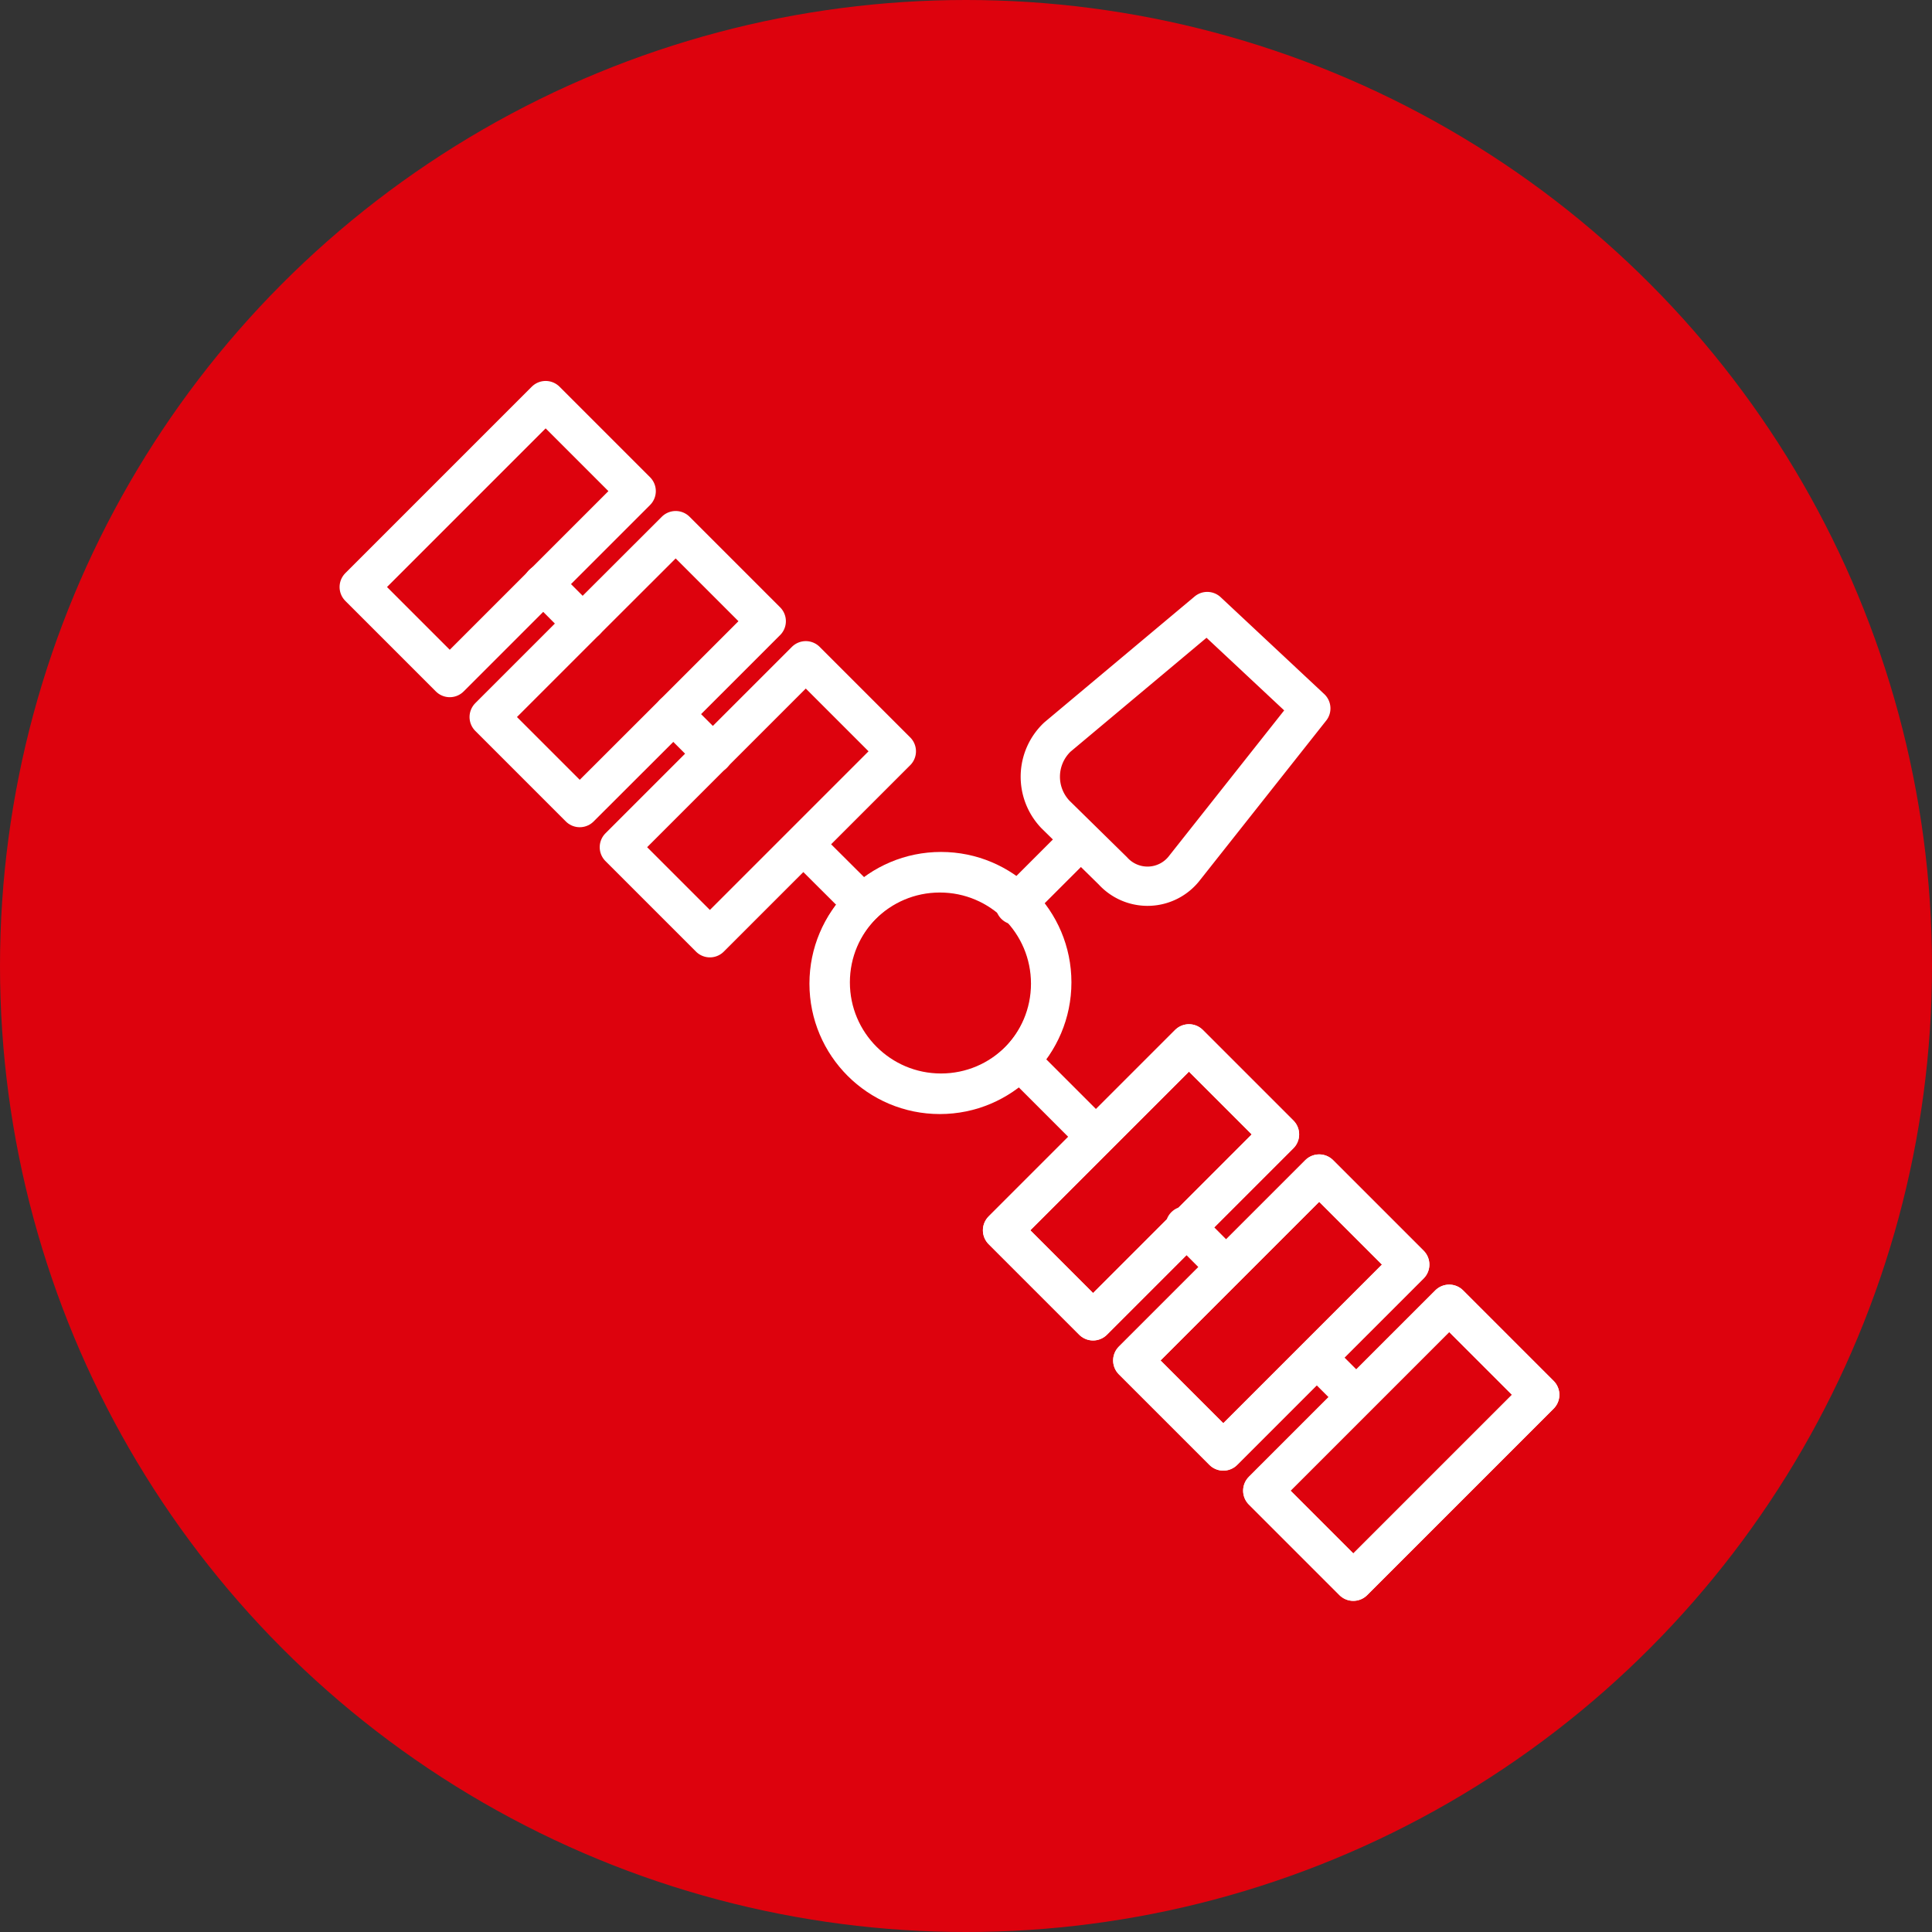 <svg xmlns="http://www.w3.org/2000/svg" viewBox="0 0 150 150"><rect x="0" y="0" width="150" height="150" fill="#333333" stroke="none"/><defs><style>.cls-1{fill:#dd020d;}.cls-2{fill:none;stroke:#fff;stroke-linecap:round;stroke-linejoin:round;stroke-width:3.05px;}</style></defs><circle cx="75" cy="75" r="75" class="cls-1"/><circle cx="72.97" cy="76.37" r="8.6" class="cls-2"/><path d="M77.837 95.519L92.311 81.045l7.029 7.029-14.474 14.474zM87.948 105.626l14.474-14.474 7.029 7.029-14.474 14.474zM98.041 115.736l14.474-14.474 7.029 7.029-14.474 14.474zM102.29 105.46l2.93 2.93M92.02 95.19l2.93 2.94M79.56 82.73l5.13 5.13M63.42 66.6l2.94 2.93M52.43 55.6l2.93 2.93M42.16 45.33l2.93 2.94" class="cls-2"/><circle cx="73.06" cy="76.27" r="8.6" class="cls-2"/><path d="M77.837 95.519L92.311 81.045l7.029 7.029-14.474 14.474zM87.948 105.626l14.474-14.474 7.029 7.029-14.474 14.474zM98.041 115.736l14.474-14.474 7.029 7.029-14.474 14.474zM27.89 45.576l14.474-14.474 7.029 7.029-14.474 14.474zM52.33 55.39l-7.32 7.31-7.03-7.03 7.5-7.5" class="cls-2"/><path d="M45.48 48.17l6.98-6.97 7.03 7.03-7.16 7.16M48.087 65.776l14.474-14.474 7.029 7.029-14.474 14.474zM86.4 67.61l-4.46-4.38a4.24 4.24 0 0 1 .15-6l11.64-9.75 8.04 7.52L92 67.35a3.63 3.63 0 0 1-5.6.26zM78.82 70.26l4.4-4.4" class="cls-2"/></svg>
